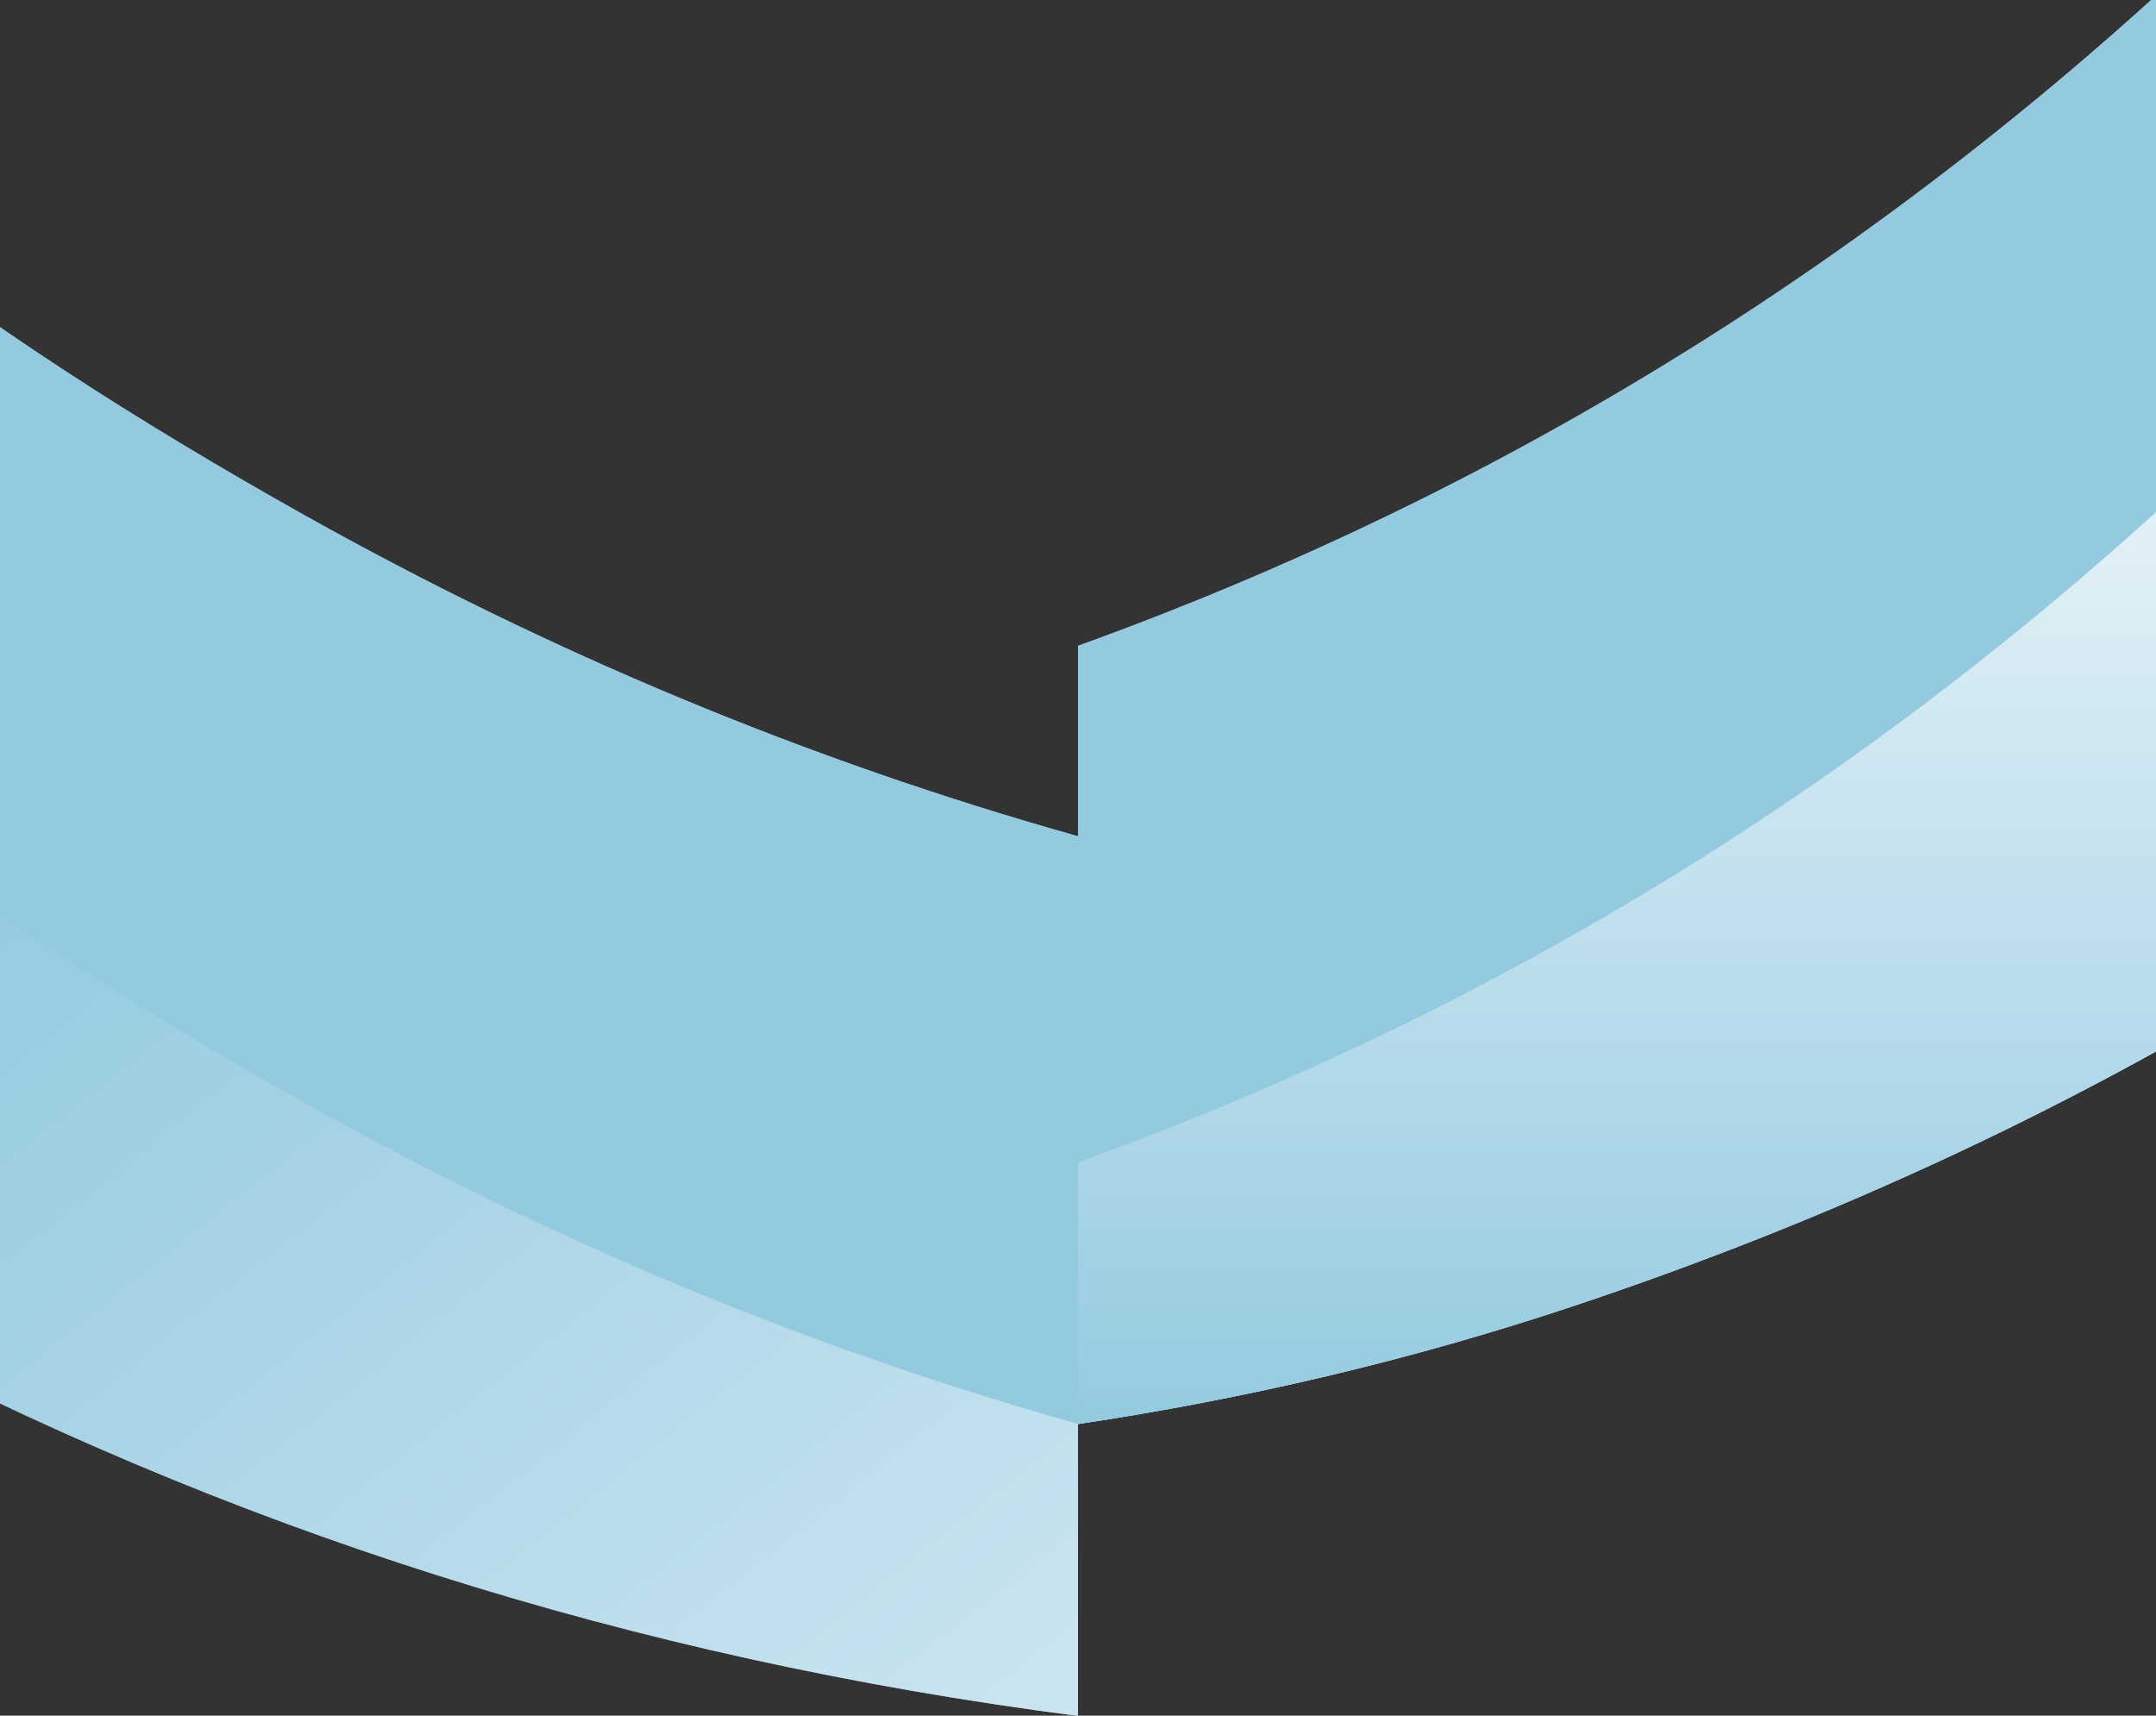 <svg width="1920" height="1528" viewBox="0 0 1920 1528" fill="none" xmlns="http://www.w3.org/2000/svg">
<rect x="0" y="0" width="1920" height="1528" fill="#333333" stroke="none"/>
<g clip-path="url(#clip0_378_2)">
<path d="M-136 1178.11V191C-13.365 288.297 122.131 375.27 270.273 458.354C488.516 580.706 718.204 676.881 960 744.798V1524.91C563.167 1473.69 198.416 1356.98 -136 1178.11Z" fill="#93CADF"/>
<path d="M-136 1178.11V191C-13.365 288.297 122.131 375.27 270.273 458.354C488.516 580.706 718.204 676.881 960 744.798V1524.91C563.167 1473.69 198.416 1356.98 -136 1178.11Z" fill="#93CADF"/>
<path d="M960 575.2C1381.81 422.95 1745.33 182.975 2056 -135V856.375C1854.71 982.255 1636.3 1084.84 1400.25 1163.49C1254.85 1211.94 1108.03 1246.09 960 1268.27L960 575.2Z" fill="#93CADF"/>
<path d="M960 575.2C1381.81 422.95 1745.33 182.975 2056 -135V856.375C1854.71 982.255 1636.3 1084.84 1400.25 1163.49C1254.85 1211.94 1108.03 1246.09 960 1268.27L960 575.2Z" fill="#93CADF"/>
<path d="M960 1035.2C1381.81 882.95 1745.33 642.975 2056 325V856.375C1854.71 982.255 1636.3 1084.84 1400.25 1163.49C1254.85 1211.94 1108.03 1246.09 960 1268.27L960 1035.2Z" fill="#93CADF"/>
<path d="M960 1035.2C1381.81 882.95 1745.33 642.975 2056 325V856.375C1854.71 982.255 1636.3 1084.84 1400.25 1163.49C1254.85 1211.94 1108.03 1246.09 960 1268.27L960 1035.2Z" fill="url(#paint0_linear_378_2)" fill-opacity="0.8"/>
<path d="M-136 1181.47V714.362C-13.365 811.659 122.131 898.633 270.273 981.716C488.516 1104.07 718.204 1200.24 960 1268.16V1528.27C563.167 1477.05 198.416 1360.34 -136 1181.47Z" fill="#93CADF"/>
<path d="M-136 1181.47V714.362C-13.365 811.659 122.131 898.633 270.273 981.716C488.516 1104.07 718.204 1200.24 960 1268.16V1528.27C563.167 1477.05 198.416 1360.34 -136 1181.47Z" fill="url(#paint1_linear_378_2)" fill-opacity="0.8"/>
</g>
<defs>
<linearGradient id="paint0_linear_378_2" x1="1440" y1="1277.62" x2="1440" y2="392.536" gradientUnits="userSpaceOnUse">
<stop stop-color="#93CADF"/>
<stop offset="1" stop-color="white"/>
</linearGradient>
<linearGradient id="paint1_linear_378_2" x1="1541.11" y1="1911.4" x2="366.662" y2="439.625" gradientUnits="userSpaceOnUse">
<stop stop-color="white"/>
<stop offset="1" stop-color="#93CADF"/>
</linearGradient>
<clipPath id="clip0_378_2">
<rect width="1920" height="1528" fill="white"/>
</clipPath>
</defs>
</svg>
